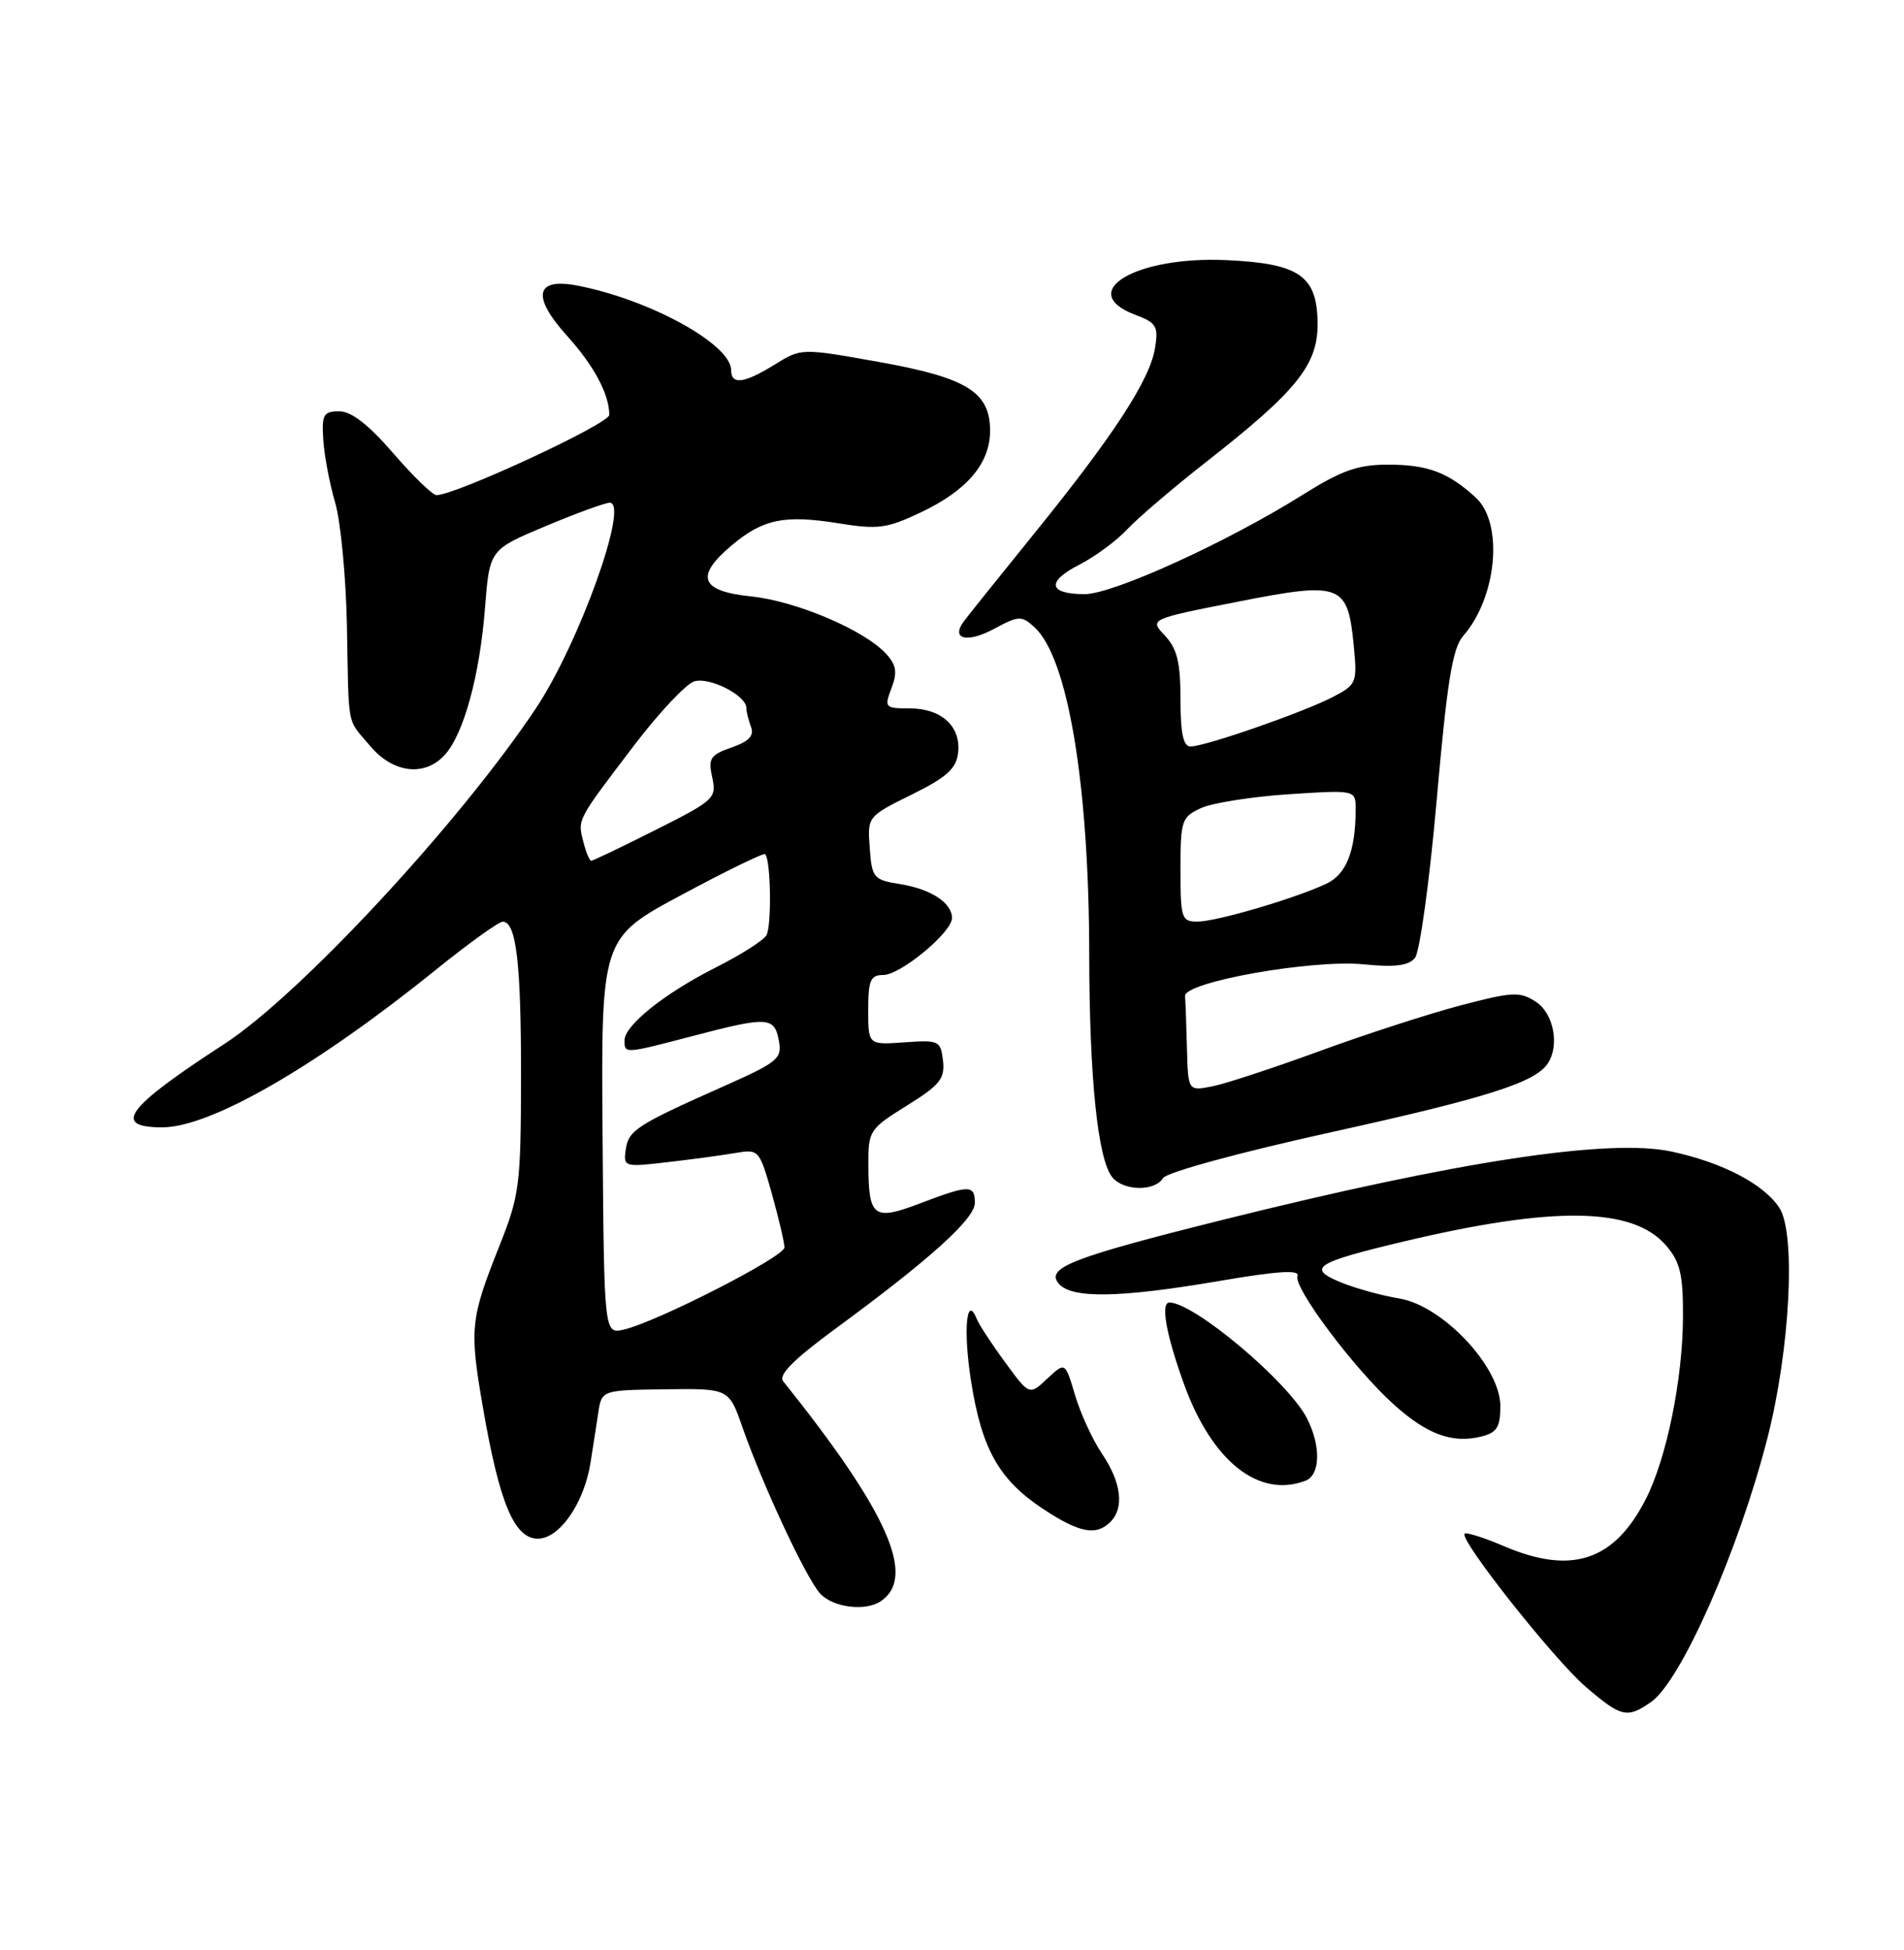 <?xml version="1.0" encoding="UTF-8" standalone="no"?>
<!DOCTYPE svg PUBLIC "-//W3C//DTD SVG 1.1//EN" "http://www.w3.org/Graphics/SVG/1.1/DTD/svg11.dtd" >
<svg xmlns="http://www.w3.org/2000/svg" xmlns:xlink="http://www.w3.org/1999/xlink" version="1.1" viewBox="0 0 250 256">
 <g >
 <path fill="currentColor"
d=" M 216.80 223.43 C 220.74 220.67 228.26 203.62 232.06 188.83 C 235.04 177.19 235.84 161.93 233.63 158.56 C 231.58 155.43 226.11 152.59 219.43 151.17 C 211.22 149.43 191.40 152.45 160.60 160.13 C 140.81 165.07 137.28 166.43 139.00 168.50 C 140.67 170.51 147.00 170.41 160.15 168.16 C 167.76 166.86 170.68 166.67 170.36 167.51 C 169.79 169.00 177.75 179.63 182.97 184.35 C 187.35 188.31 190.70 189.54 194.50 188.59 C 196.55 188.08 197.00 187.35 197.00 184.59 C 197.00 179.46 189.44 171.41 183.73 170.47 C 181.41 170.09 177.93 169.12 176.00 168.33 C 171.55 166.48 172.70 165.75 184.29 162.99 C 204.04 158.30 214.40 158.46 218.75 163.50 C 220.60 165.65 221.00 167.29 220.98 172.81 C 220.96 181.01 218.84 191.43 216.10 196.80 C 211.95 204.94 206.35 206.79 197.44 202.97 C 194.84 201.86 192.54 201.13 192.31 201.35 C 191.56 202.10 204.06 217.89 208.22 221.46 C 212.90 225.46 213.65 225.63 216.80 223.43 Z  M 115.62 210.23 C 120.39 207.09 116.59 198.50 102.83 181.33 C 102.17 180.51 104.23 178.45 109.69 174.44 C 122.08 165.35 128.00 160.01 128.00 157.92 C 128.00 155.52 127.27 155.52 120.81 157.98 C 114.69 160.31 114.04 159.82 114.02 152.90 C 114.00 148.45 114.16 148.20 119.07 145.15 C 123.41 142.45 124.09 141.61 123.82 139.25 C 123.51 136.62 123.29 136.52 118.75 136.84 C 114.00 137.18 114.00 137.18 114.00 132.59 C 114.00 128.69 114.30 128.00 115.97 128.00 C 118.24 128.00 125.00 122.40 125.00 120.52 C 125.00 118.53 122.24 116.72 118.20 116.07 C 114.69 115.51 114.48 115.26 114.20 111.33 C 113.89 107.20 113.90 107.19 119.70 104.32 C 124.29 102.06 125.56 100.91 125.80 98.85 C 126.21 95.38 123.63 93.00 119.45 93.00 C 116.19 93.00 116.09 92.89 117.05 90.36 C 117.84 88.28 117.70 87.32 116.37 85.86 C 113.55 82.74 104.56 78.91 98.62 78.30 C 91.94 77.61 91.21 75.68 96.08 71.59 C 100.17 68.15 102.99 67.56 110.03 68.69 C 115.30 69.54 116.43 69.39 120.94 67.25 C 127.00 64.37 130.00 60.83 130.00 56.54 C 130.00 51.46 126.93 49.57 115.36 47.51 C 105.21 45.70 105.21 45.70 101.74 47.85 C 97.70 50.35 96.00 50.57 96.00 48.59 C 96.00 45.18 85.16 39.25 75.68 37.47 C 70.28 36.46 69.82 38.95 74.43 44.06 C 77.99 48.00 80.00 51.75 80.00 54.47 C 80.00 55.64 59.83 65.00 57.31 65.00 C 56.80 65.00 54.24 62.52 51.63 59.50 C 48.40 55.76 46.14 54.00 44.55 54.00 C 42.47 54.00 42.23 54.42 42.45 57.75 C 42.58 59.81 43.28 63.52 44.01 66.00 C 44.73 68.47 45.42 75.67 45.55 82.00 C 45.81 95.95 45.49 94.24 48.59 97.92 C 51.61 101.52 55.77 102.01 58.41 99.09 C 60.89 96.36 62.99 88.69 63.68 79.83 C 64.28 72.16 64.28 72.16 71.62 69.08 C 75.65 67.39 79.45 66.00 80.06 66.00 C 82.67 66.00 76.02 84.52 70.36 93.00 C 60.29 108.10 39.35 130.64 29.42 137.08 C 16.56 145.42 14.64 148.00 21.31 148.00 C 27.64 148.00 41.46 140.04 57.16 127.37 C 61.50 123.87 65.48 121.00 66.01 121.00 C 67.79 121.00 68.43 126.46 68.41 141.50 C 68.39 155.55 68.21 156.94 65.60 163.50 C 61.74 173.18 61.62 174.40 63.41 184.78 C 65.57 197.32 67.53 202.00 70.62 202.00 C 73.47 202.00 76.71 197.33 77.54 192.00 C 77.85 190.07 78.30 187.15 78.55 185.50 C 79.00 182.50 79.00 182.50 87.35 182.39 C 95.71 182.28 95.71 182.28 97.49 187.39 C 100.16 195.01 105.83 207.16 107.68 209.20 C 109.33 211.02 113.58 211.58 115.62 210.23 Z  M 145.80 199.80 C 147.64 197.96 147.24 194.63 144.72 190.89 C 143.46 189.03 141.86 185.54 141.15 183.14 C 139.86 178.79 139.86 178.79 137.51 180.99 C 135.16 183.20 135.16 183.20 131.98 178.85 C 130.22 176.46 128.55 173.90 128.26 173.17 C 126.90 169.79 126.45 174.63 127.50 181.31 C 128.90 190.22 131.16 194.25 136.92 198.07 C 141.71 201.24 143.93 201.67 145.80 199.80 Z  M 171.42 194.39 C 173.38 193.64 173.46 189.79 171.59 186.17 C 169.10 181.36 156.78 171.00 153.55 171.00 C 152.36 171.00 153.11 175.22 155.46 181.70 C 159.12 191.84 165.29 196.74 171.42 194.39 Z  M 152.70 154.67 C 153.16 153.91 162.72 151.30 174.92 148.61 C 195.29 144.11 201.58 142.11 203.23 139.61 C 204.80 137.24 204.00 133.04 201.68 131.53 C 199.58 130.15 198.64 130.19 191.82 131.98 C 187.67 133.07 179.36 135.76 173.35 137.96 C 167.34 140.16 160.97 142.26 159.21 142.61 C 156.00 143.25 156.00 143.25 155.85 137.62 C 155.77 134.53 155.66 131.45 155.60 130.77 C 155.45 128.92 172.29 125.93 179.06 126.60 C 183.14 127.01 184.94 126.78 185.79 125.76 C 186.42 124.99 187.71 115.62 188.65 104.93 C 190.00 89.53 190.72 85.08 192.11 83.50 C 196.57 78.42 197.45 68.67 193.75 65.30 C 190.13 62.00 187.45 61.00 182.25 61.00 C 178.27 61.00 176.16 61.75 170.93 65.03 C 161.04 71.22 146.14 78.00 142.43 78.00 C 137.65 78.00 137.35 76.37 141.71 74.14 C 143.80 73.07 146.62 70.98 148.00 69.50 C 149.38 68.02 154.13 63.96 158.57 60.49 C 170.20 51.38 173.00 47.92 173.00 42.62 C 173.00 36.22 170.69 34.59 161.01 34.15 C 149.07 33.61 141.18 38.36 149.09 41.34 C 151.84 42.37 152.12 42.85 151.66 45.68 C 150.99 49.85 146.26 57.12 135.92 69.89 C 131.29 75.61 127.07 80.87 126.54 81.59 C 124.81 83.94 127.00 84.46 130.54 82.55 C 133.75 80.82 134.13 80.80 135.81 82.33 C 140.21 86.31 142.99 102.89 143.02 125.32 C 143.04 141.62 144.15 152.27 146.06 154.57 C 147.55 156.37 151.64 156.43 152.70 154.67 Z  M 79.12 149.14 C 78.92 123.15 78.92 123.15 89.52 117.47 C 95.35 114.34 100.27 111.94 100.47 112.14 C 101.22 112.90 101.34 121.64 100.62 122.81 C 100.20 123.49 97.25 125.36 94.08 126.96 C 87.28 130.39 82.00 134.60 82.00 136.59 C 82.00 138.36 81.98 138.36 91.00 136.00 C 100.80 133.43 101.67 133.48 102.26 136.58 C 102.72 138.97 102.18 139.42 95.13 142.56 C 83.59 147.69 82.53 148.37 82.16 150.91 C 81.84 153.20 81.96 153.24 87.66 152.57 C 90.87 152.20 94.89 151.66 96.60 151.36 C 99.63 150.85 99.72 150.95 101.35 156.73 C 102.26 159.98 103.00 163.14 103.00 163.77 C 103.00 164.99 86.22 173.56 81.91 174.55 C 79.32 175.14 79.32 175.14 79.12 149.14 Z  M 76.58 110.46 C 75.84 107.52 75.71 107.77 83.34 97.75 C 86.56 93.53 90.07 89.80 91.14 89.46 C 93.14 88.82 98.00 91.30 98.00 92.94 C 98.00 93.43 98.28 94.55 98.61 95.43 C 99.05 96.58 98.34 97.33 96.06 98.13 C 93.25 99.11 92.96 99.56 93.52 102.07 C 94.11 104.79 93.79 105.08 86.09 108.95 C 81.67 111.18 77.86 113.00 77.63 113.00 C 77.40 113.00 76.93 111.86 76.58 110.46 Z  M 155.00 114.16 C 155.00 107.69 155.15 107.25 157.72 106.08 C 159.22 105.40 164.39 104.59 169.22 104.27 C 178.00 103.70 178.00 103.70 178.00 106.23 C 178.00 111.70 176.79 114.78 174.15 116.02 C 170.03 117.96 159.74 120.98 157.25 120.99 C 155.14 121.00 155.00 120.59 155.00 114.16 Z  M 155.00 91.81 C 155.00 86.96 154.56 85.16 152.96 83.45 C 150.91 81.28 150.91 81.28 162.53 78.99 C 176.15 76.32 176.97 76.63 177.76 84.84 C 178.22 89.66 178.13 89.88 174.93 91.54 C 171.03 93.55 158.23 98.00 156.32 98.00 C 155.37 98.00 155.00 96.28 155.00 91.81 Z "/>
</g>
</svg>